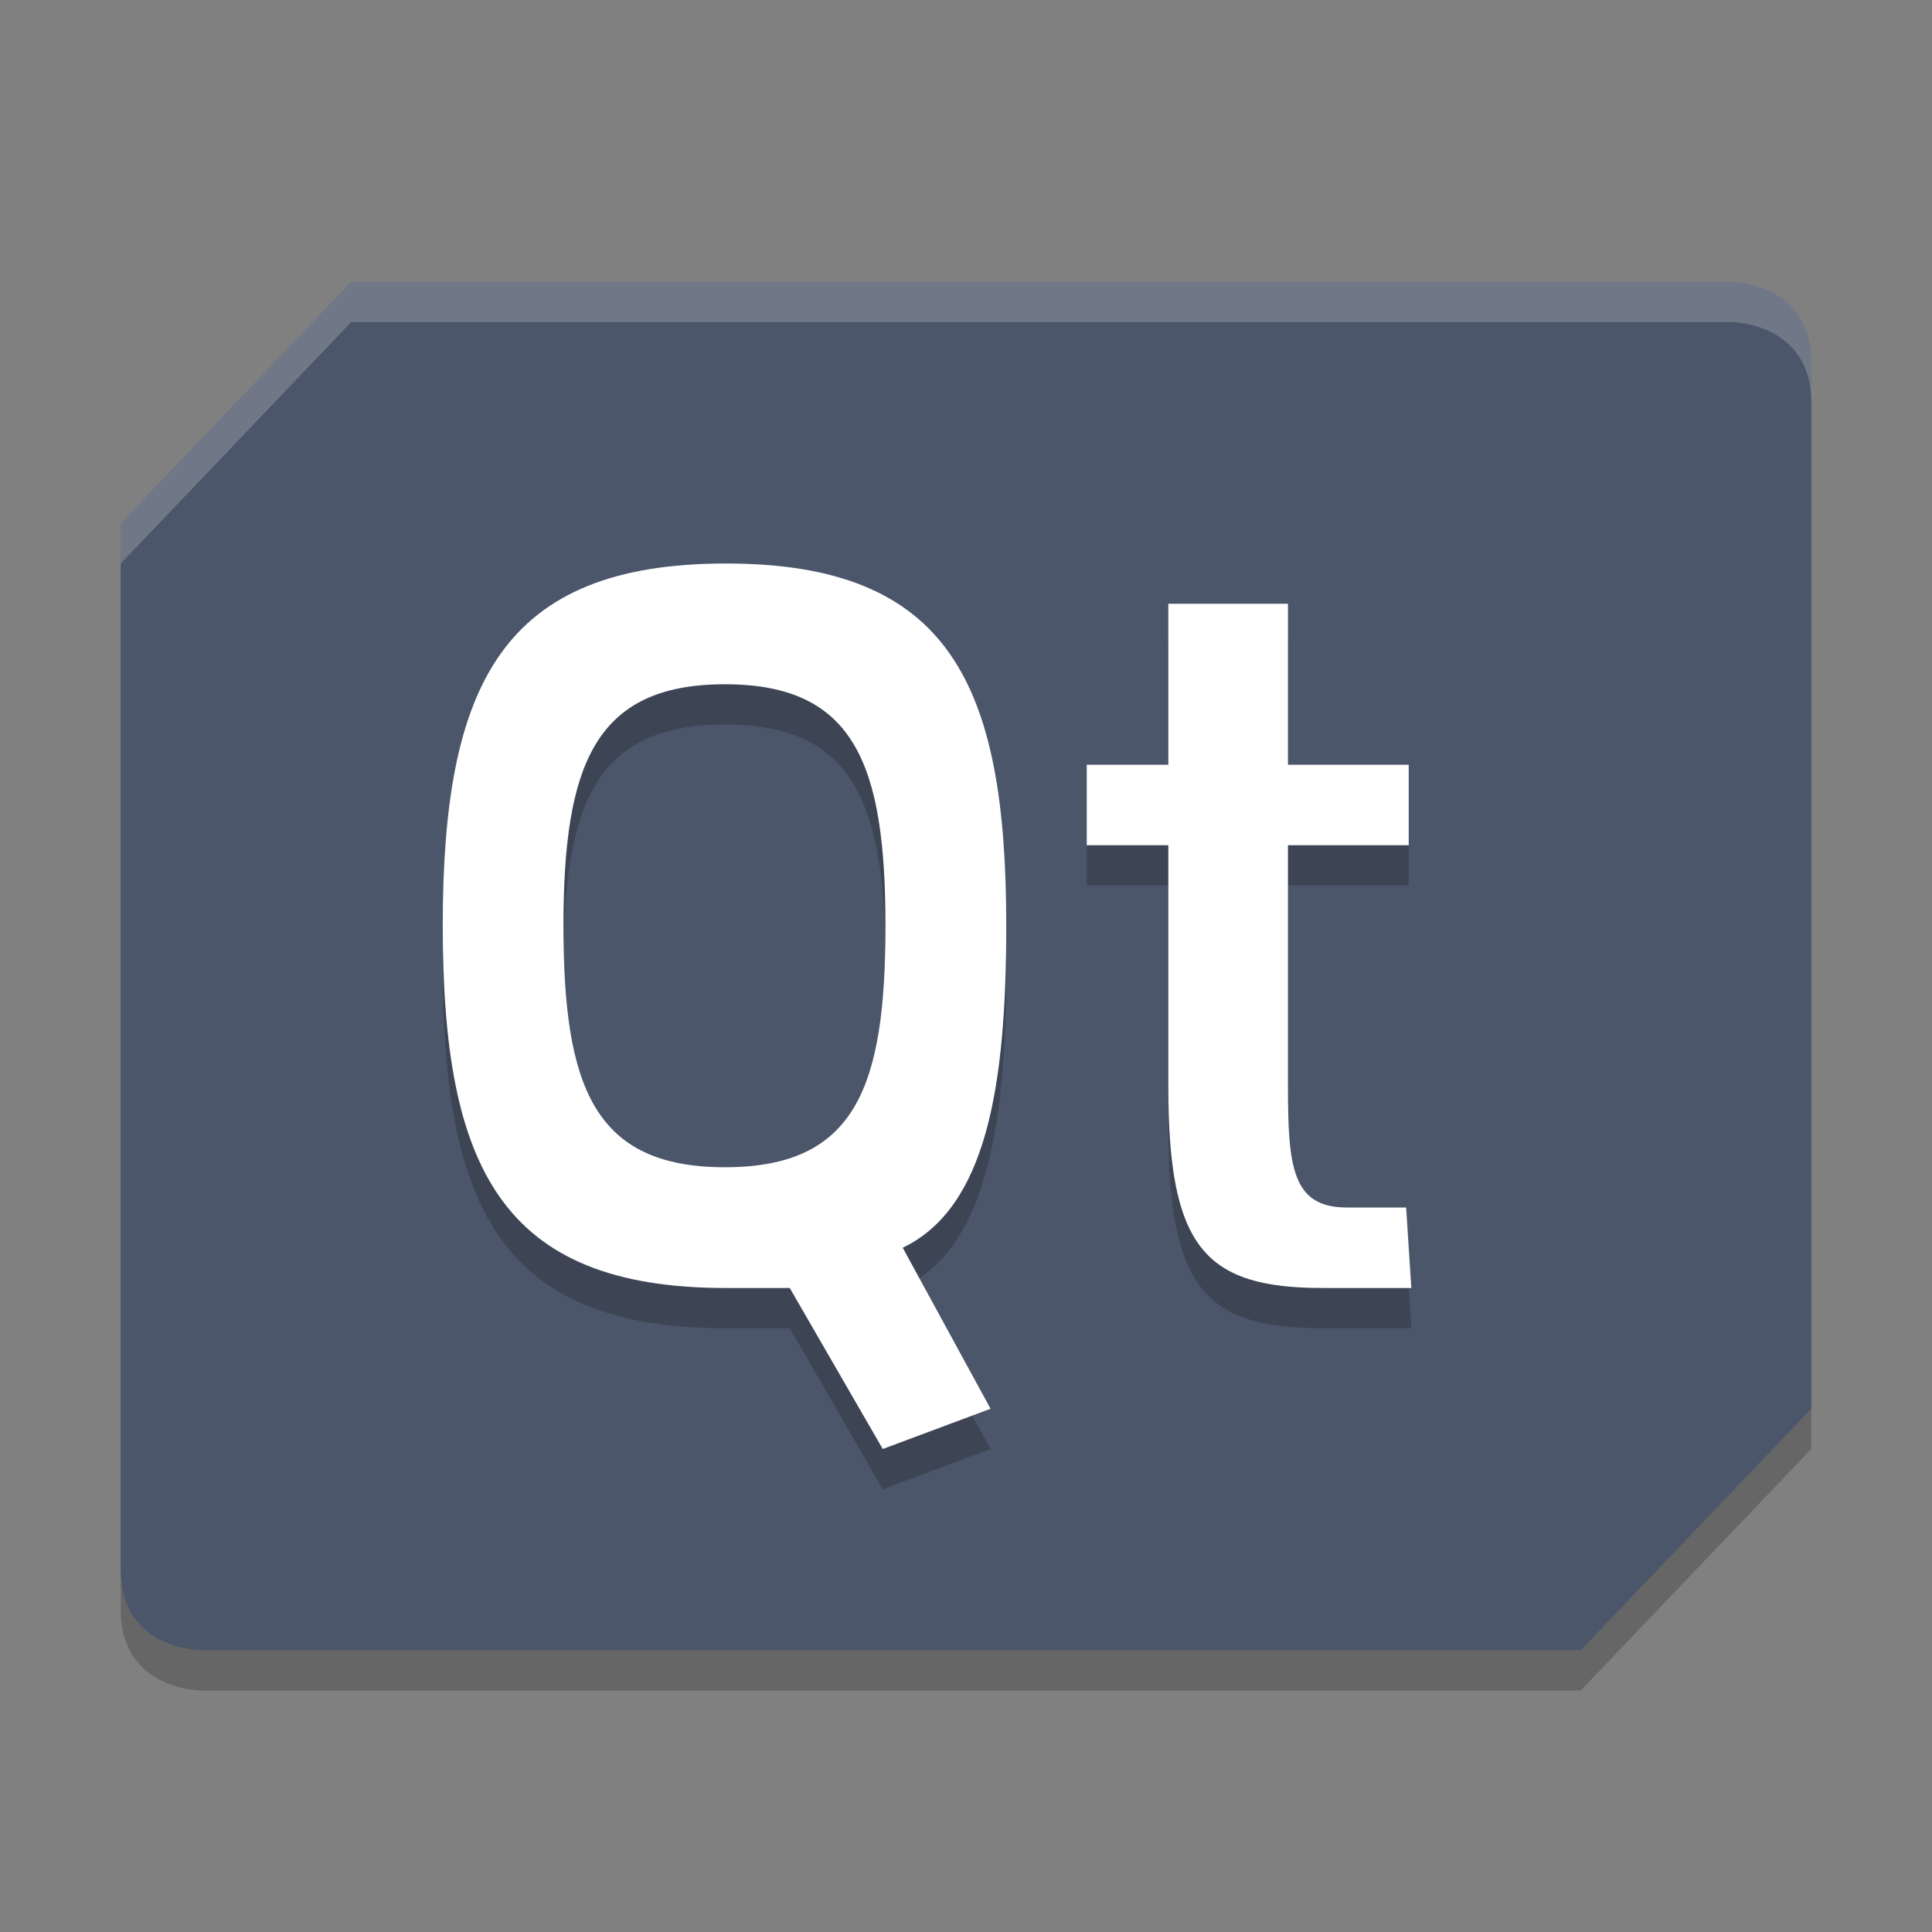 <?xml version="1.0" encoding="UTF-8" standalone="no"?>
<svg
   xmlns:dc="http://purl.org/dc/elements/1.1/"
   xmlns:cc="http://creativecommons.org/ns#"
   xmlns:rdf="http://www.w3.org/1999/02/22-rdf-syntax-ns#"
   xmlns:svg="http://www.w3.org/2000/svg"
   xmlns="http://www.w3.org/2000/svg"
   xmlns:sodipodi="http://sodipodi.sourceforge.net/DTD/sodipodi-0.dtd"
   xmlns:inkscape="http://www.inkscape.org/namespaces/inkscape"
   width="48"
   height="48"
   version="1.1"
   id="svg12"
   sodipodi:docname="designer5.svg"
   inkscape:version="0.92.5 (2060ec1f9f, 2020-04-08)">
  <rect width="100%" height="100%" fill="#808080" stroke="none"/>
  <defs
     id="defs16" />
  <sodipodi:namedview
     pagecolor="#ffffff"
     bordercolor="#666666"
     borderopacity="1"
     objecttolerance="10"
     gridtolerance="10"
     guidetolerance="10"
     inkscape:pageopacity="0"
     inkscape:pageshadow="2"
     inkscape:window-width="783"
     inkscape:window-height="480"
     id="namedview14"
     showgrid="false"
     inkscape:zoom="4.9166667"
     inkscape:cx="-1.1186441"
     inkscape:cy="24"
     inkscape:window-x="0"
     inkscape:window-y="28"
     inkscape:window-maximized="0"
     inkscape:current-layer="svg12" />
  <path
     style="opacity:.2"
     d="m8.727 8h34.273s2 0 2 2v26l-5.727 6h-34.273s-2 0-2-2v-26z"
     id="path2" />
  <path
     style="fill:#4c566a;fill-opacity:1"
     d="m8.727 7h34.273s2 0 2 2v26l-5.727 6h-34.273s-2 0-2-2v-26z"
     id="path4" />
  <path
     style="opacity:.2"
     d="m18.035 15c-5.559 0-7.035 3-7.035 9s1.451 9 7.035 9h1.586l2.311 4 2.678-1-2.182-4c2.078-1 2.572-4 2.572-8 0-6-1.406-9-6.965-9zm10.992 1v4h-2.027v2h2.027v6c0 4 0.909 5 3.844 5h2.193l-0.129-2h-1.475c-1.351 0-1.461-1-1.461-3v-6h3v-2h-3v-4zm-11.016 2c3.229 0 3.988 2 3.988 6 0 4-0.734 6-3.988 6-3.254 0-4.012-2-4.012-6s0.782-6 4.012-6z"
     id="path6" />
  <path
     style="fill:#ffffff"
     d="m18.035 14c-5.559 0-7.035 3-7.035 9s1.451 9 7.035 9h1.586l2.311 4 2.678-1-2.182-4c2.078-1 2.572-4 2.572-8 0-6-1.406-9-6.965-9zm10.992 1v4h-2.027v2h2.027v6c0 4 0.909 5 3.844 5h2.193l-0.129-2h-1.475c-1.351 0-1.461-1-1.461-3v-6h3v-2h-3v-4zm-11.016 2c3.229 0 3.988 2 3.988 6 0 4-0.734 6-3.988 6-3.254 0-4.012-2-4.012-6s0.782-6 4.012-6z"
     id="path8" />
  <path
     style="fill:#ffffff;opacity:.2"
     d="m8.727 7-5.727 6v1l5.727-6h34.273s2 0 2 2v-1c0-2-2-2-2-2z"
     id="path10" />
</svg>
